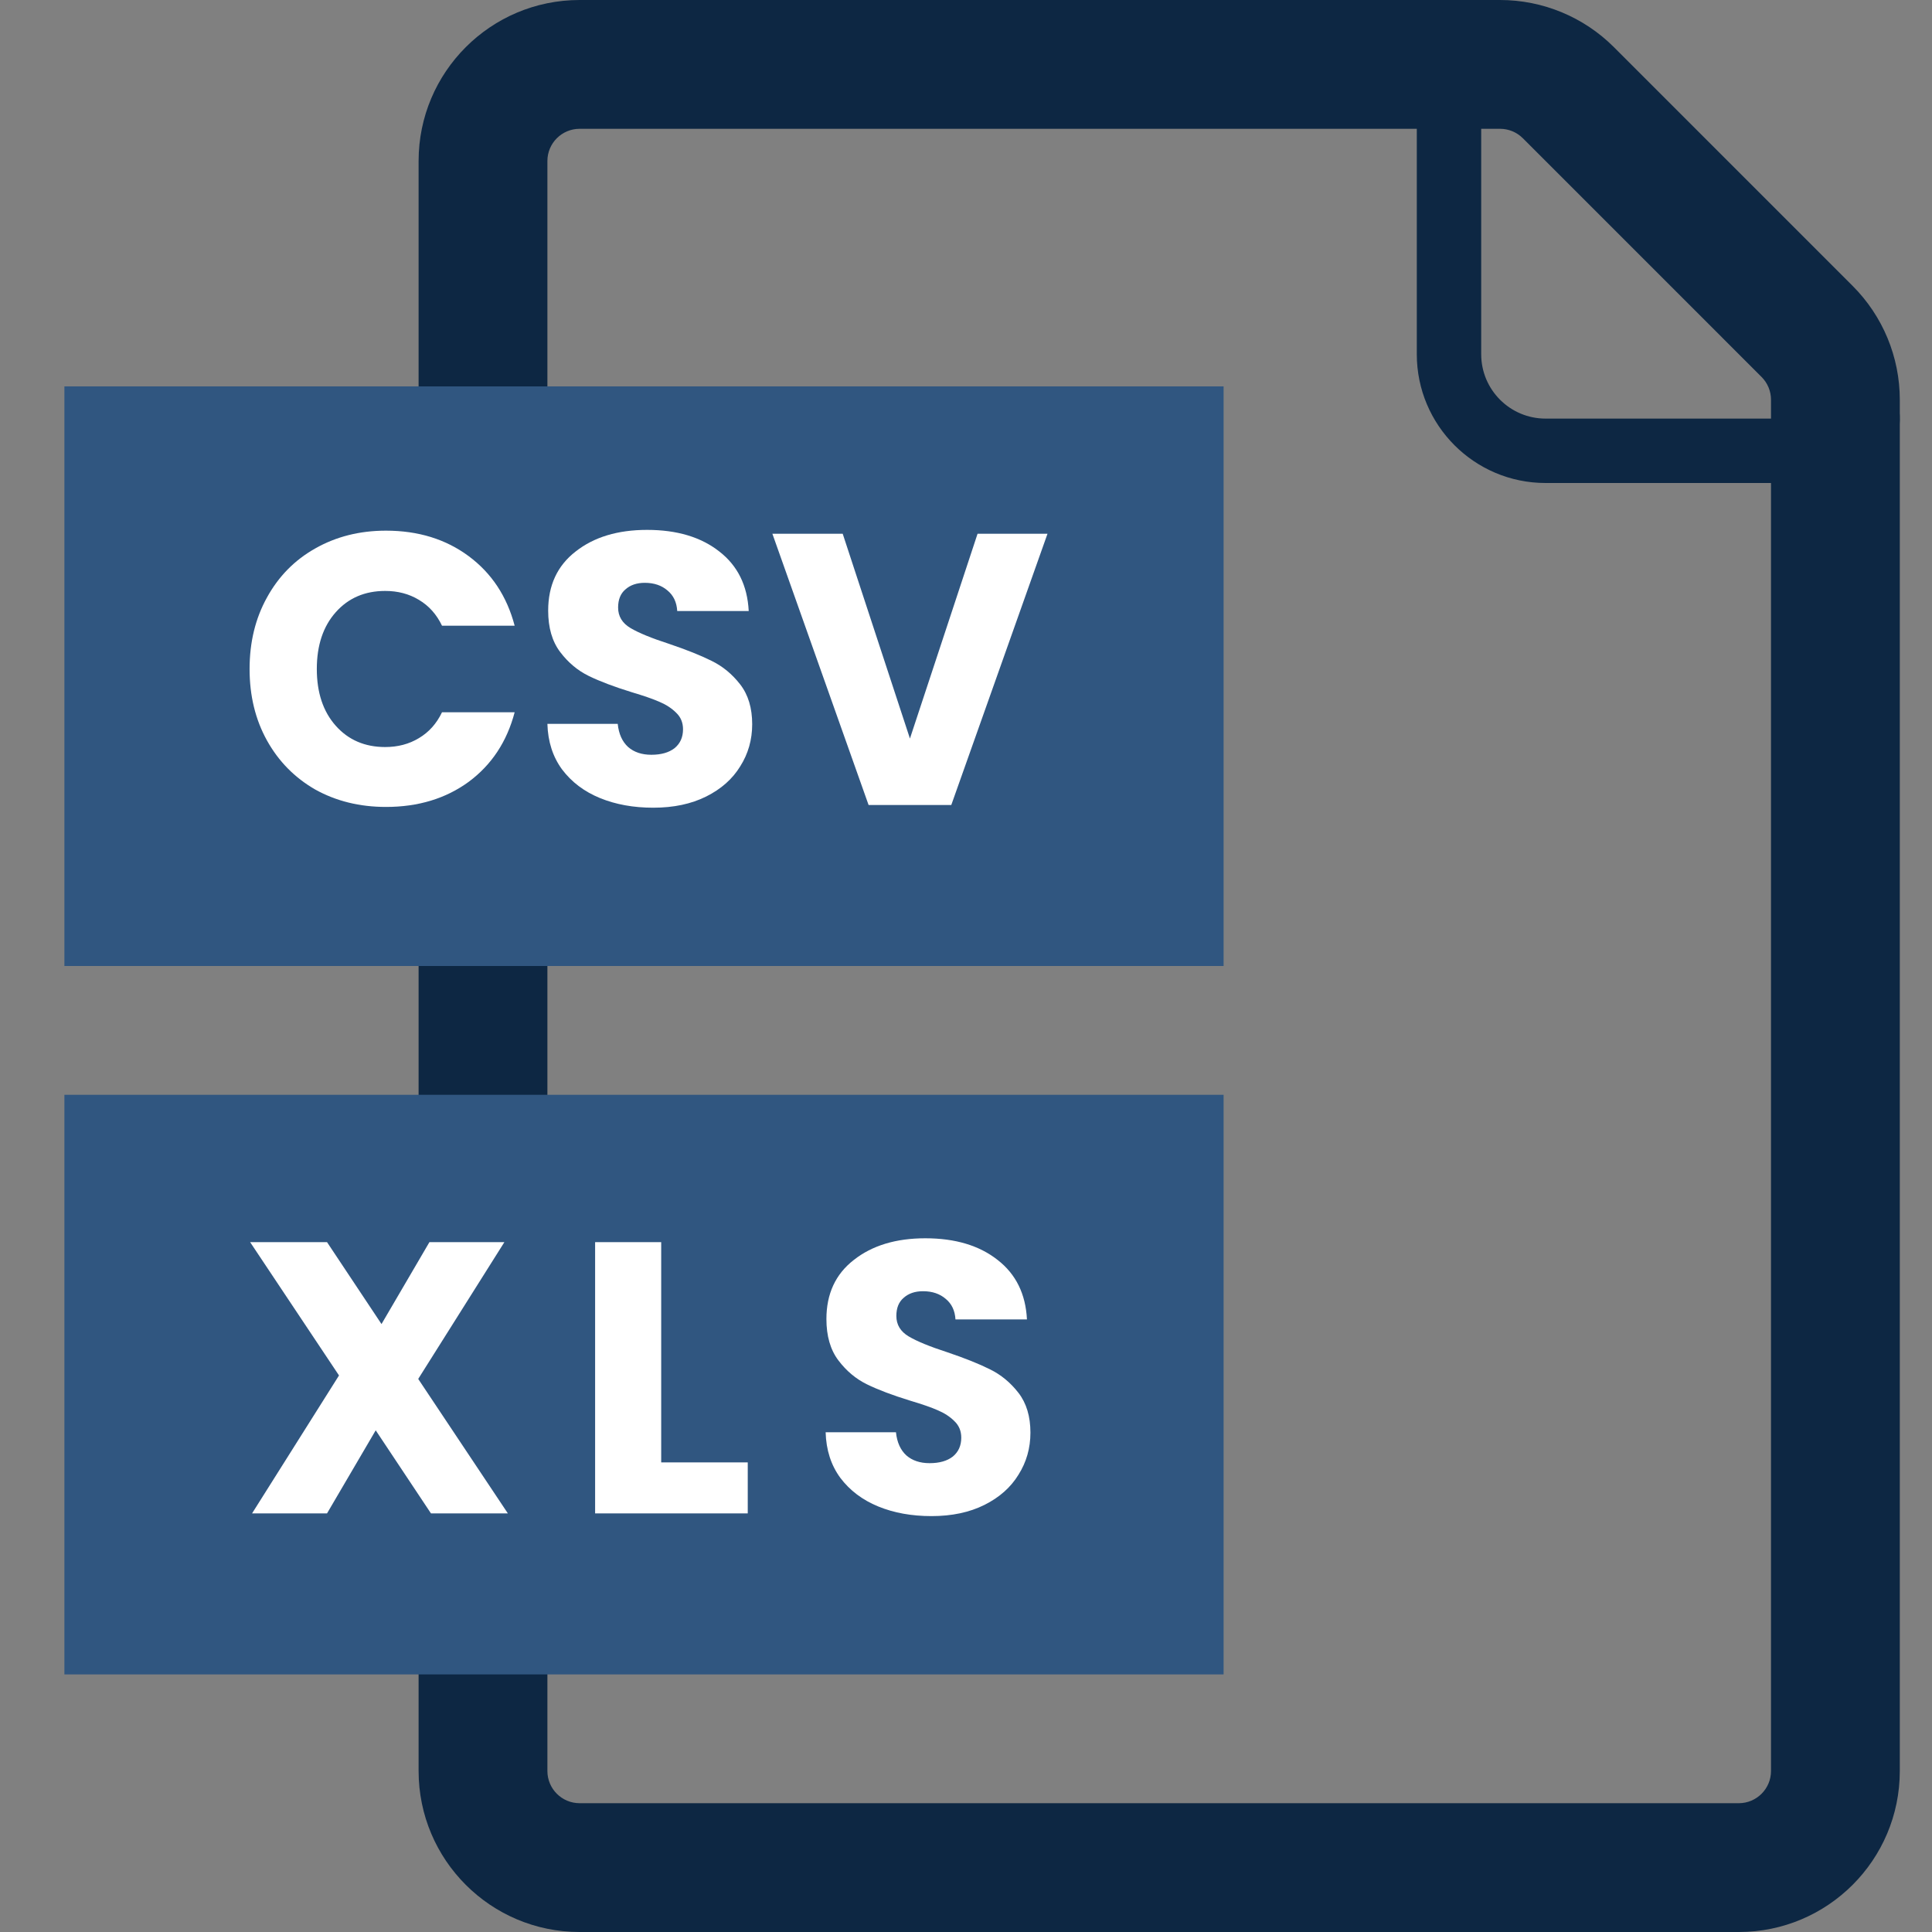 <svg width="60" height="60" viewBox="0 0 60 60" fill="none" xmlns="http://www.w3.org/2000/svg">
<rect x="0" y="0" width="60" height="60" fill="#808080" stroke="none"/>
<path fill-rule="evenodd" clip-rule="evenodd" d="M54 60L18 60C15.239 60 13 57.761 13 55L13 5C13 2.239 15.239 -1.91287e-06 18 -1.79217e-06L46.586 -3.04224e-07C47.912 -7.84042e-09 49.184 0.527 50.121 1.464L57.535 8.879C58.473 9.816 59 11.088 59 12.414L59 55C59 57.761 56.761 60 54 60ZM47.293 4.293C47.105 4.105 46.851 4 46.586 4L18 4C17.448 4 17 4.448 17 5L17 55C17 55.552 17.448 56 18 56L54 56C54.552 56 55 55.552 55 55L55 12.414C55 12.149 54.895 11.895 54.707 11.707L47.293 4.293Z" fill="#0D2743"/>
<path fill-rule="evenodd" clip-rule="evenodd" d="M45.235 0.152C45.982 -0.157 46.842 0.014 47.414 0.586L58.414 11.586C58.986 12.158 59.157 13.018 58.848 13.765C58.538 14.513 57.809 15 57 15H48C45.791 15 44 13.209 44 11V2C44 1.191 44.487 0.462 45.235 0.152ZM48 13C46.895 13 46 12.105 46 11V2L57 13H48Z" fill="#0D2743"/>
<path d="M2 12H38V30H2V12Z" fill="#305680"/>
<path d="M2 34H38V52H2V34Z" fill="#305680"/>
<path d="M7.751 20.776C7.751 19.944 7.931 19.204 8.291 18.556C8.651 17.9 9.151 17.392 9.791 17.032C10.44 16.664 11.171 16.48 11.988 16.48C12.988 16.48 13.844 16.744 14.556 17.272C15.268 17.8 15.743 18.52 15.983 19.432H13.727C13.559 19.08 13.319 18.812 13.008 18.628C12.704 18.444 12.355 18.352 11.963 18.352C11.332 18.352 10.819 18.572 10.428 19.012C10.036 19.452 9.839 20.04 9.839 20.776C9.839 21.512 10.036 22.1 10.428 22.54C10.819 22.98 11.332 23.2 11.963 23.2C12.355 23.2 12.704 23.108 13.008 22.924C13.319 22.74 13.559 22.472 13.727 22.12H15.983C15.743 23.032 15.268 23.752 14.556 24.28C13.844 24.8 12.988 25.06 11.988 25.06C11.171 25.06 10.44 24.88 9.791 24.52C9.151 24.152 8.651 23.644 8.291 22.996C7.931 22.348 7.751 21.608 7.751 20.776Z" fill="white"/>
<path d="M20.288 25.084C19.672 25.084 19.12 24.984 18.632 24.784C18.144 24.584 17.752 24.288 17.456 23.896C17.168 23.504 17.016 23.032 17 22.48H19.184C19.216 22.792 19.324 23.032 19.508 23.2C19.692 23.36 19.932 23.44 20.228 23.44C20.532 23.44 20.772 23.372 20.948 23.236C21.124 23.092 21.212 22.896 21.212 22.648C21.212 22.44 21.14 22.268 20.996 22.132C20.86 21.996 20.688 21.884 20.48 21.796C20.28 21.708 19.992 21.608 19.616 21.496C19.072 21.328 18.628 21.16 18.284 20.992C17.94 20.824 17.644 20.576 17.396 20.248C17.148 19.92 17.024 19.492 17.024 18.964C17.024 18.18 17.308 17.568 17.876 17.128C18.444 16.68 19.184 16.456 20.096 16.456C21.024 16.456 21.772 16.68 22.34 17.128C22.908 17.568 23.212 18.184 23.252 18.976H21.032C21.016 18.704 20.916 18.492 20.732 18.34C20.548 18.18 20.312 18.1 20.024 18.1C19.776 18.1 19.576 18.168 19.424 18.304C19.272 18.432 19.196 18.62 19.196 18.868C19.196 19.14 19.324 19.352 19.58 19.504C19.836 19.656 20.236 19.82 20.78 19.996C21.324 20.18 21.764 20.356 22.1 20.524C22.444 20.692 22.74 20.936 22.988 21.256C23.236 21.576 23.36 21.988 23.36 22.492C23.36 22.972 23.236 23.408 22.988 23.8C22.748 24.192 22.396 24.504 21.932 24.736C21.468 24.968 20.92 25.084 20.288 25.084Z" fill="white"/>
<path d="M32.531 16.576L29.543 25H26.975L23.987 16.576H26.171L28.259 22.936L30.359 16.576H32.531Z" fill="white"/>
<path d="M13.384 47L11.668 44.42L10.156 47H7.828L10.528 42.716L7.768 38.576H10.156L11.848 41.12L13.336 38.576H15.664L12.988 42.824L15.772 47H13.384Z" fill="white"/>
<path d="M20.534 45.416H23.222V47H18.482V38.576H20.534V45.416Z" fill="white"/>
<path d="M28.929 47.084C28.313 47.084 27.761 46.984 27.273 46.784C26.785 46.584 26.393 46.288 26.097 45.896C25.809 45.504 25.657 45.032 25.641 44.48H27.825C27.857 44.792 27.965 45.032 28.149 45.2C28.333 45.36 28.573 45.44 28.869 45.44C29.173 45.44 29.413 45.372 29.589 45.236C29.765 45.092 29.853 44.896 29.853 44.648C29.853 44.44 29.781 44.268 29.637 44.132C29.501 43.996 29.329 43.884 29.121 43.796C28.921 43.708 28.633 43.608 28.257 43.496C27.713 43.328 27.269 43.16 26.925 42.992C26.581 42.824 26.285 42.576 26.037 42.248C25.789 41.92 25.665 41.492 25.665 40.964C25.665 40.18 25.949 39.568 26.517 39.128C27.085 38.68 27.825 38.456 28.737 38.456C29.665 38.456 30.413 38.68 30.981 39.128C31.549 39.568 31.853 40.184 31.893 40.976H29.673C29.657 40.704 29.557 40.492 29.373 40.34C29.189 40.18 28.953 40.1 28.665 40.1C28.417 40.1 28.217 40.168 28.065 40.304C27.913 40.432 27.837 40.62 27.837 40.868C27.837 41.14 27.965 41.352 28.221 41.504C28.477 41.656 28.877 41.82 29.421 41.996C29.965 42.18 30.405 42.356 30.741 42.524C31.085 42.692 31.381 42.936 31.629 43.256C31.877 43.576 32.001 43.988 32.001 44.492C32.001 44.972 31.877 45.408 31.629 45.8C31.389 46.192 31.037 46.504 30.573 46.736C30.109 46.968 29.561 47.084 28.929 47.084Z" fill="white"/>
</svg>
